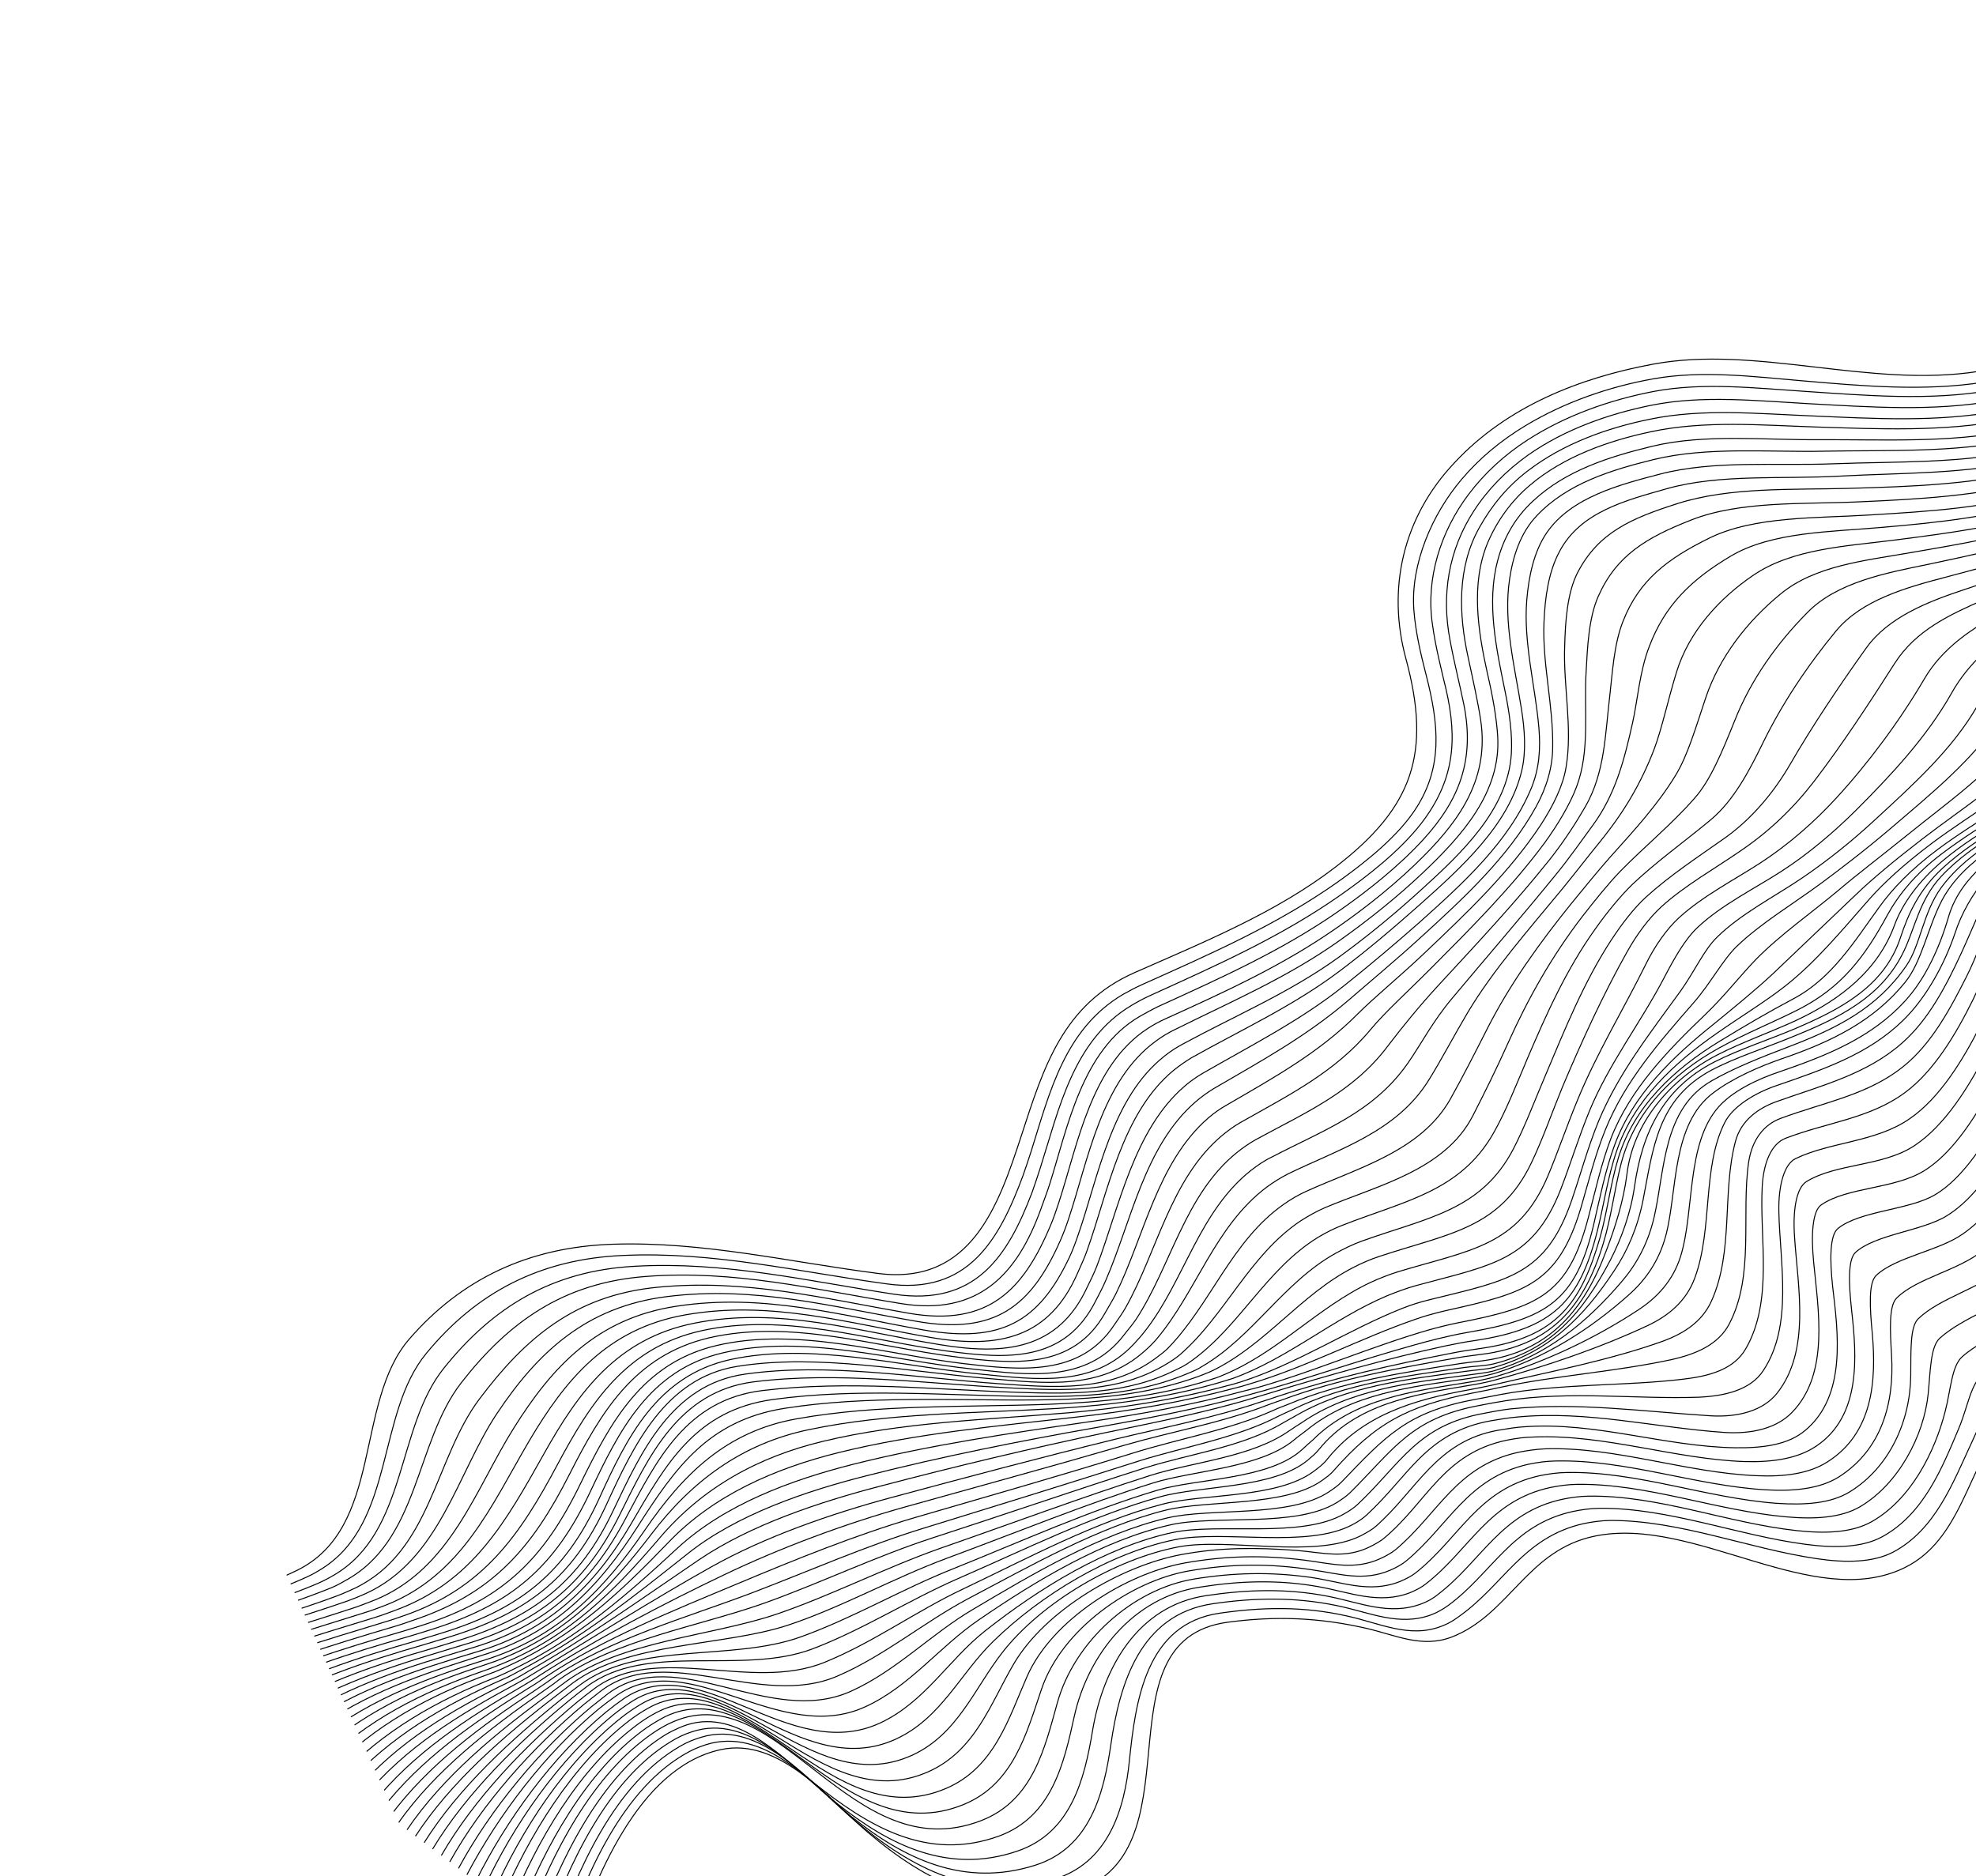 <svg width="993" height="943" viewBox="0 0 993 943" fill="none" xmlns="http://www.w3.org/2000/svg">
<g clip-path="url(#clip0_1_3)">
<path d="M66.57 815.772C94.486 808.818 123.59 801.811 149.052 789.428C192.818 768.078 177.92 705.039 205.732 672.998C231.765 642.992 265.39 626.822 307.838 625.408C353.002 623.874 397.177 634.44 441.474 640.113C488.16 646.005 501.833 605.799 513.349 570.579C524.413 536.682 534.038 504.804 570.223 488.845C606.076 473.063 641.81 458.427 671.395 435.594C710.185 405.669 719.342 378.537 706.502 331.047C696.93 295.794 705.015 259.912 730.994 232.516C757.277 204.291 793.705 189.95 830.468 183.089C882.741 173.252 939.675 195.304 994.382 186.661C1018.36 182.817 1042.18 168.063 1051.04 145.67" stroke="black" stroke-width="0.5" stroke-miterlimit="10"/>
<path d="M70.796 819.004C98.86 811.555 128.303 804.533 154.296 792.615C157.13 791.347 159.78 789.762 162.26 788.185C198.457 764.893 189.22 710.561 214.221 680.275C239.376 649.657 271.437 632.742 313.531 631.019C358.503 629.004 401.476 639.298 445.448 645.312C486.519 651.129 502.104 623.221 514.09 590.912C515.449 587.104 516.795 582.97 518.14 578.837C527.52 549.088 534.938 517.31 564.255 499.866C567.406 498.095 570.728 496.317 574.396 494.686C608.736 479.298 641.924 464.776 672.416 443.206C687.083 432.773 702.998 419.84 711.734 406.088C725.086 385.286 723.114 364.03 716.539 338.744C714.065 329.079 711.349 317.795 710.507 306.591C708.794 283.531 719.735 258.275 734.598 240.827C743.48 230.327 754.302 221.369 766.554 213.977C786.091 202.185 808.695 194.329 830.965 190.399C855.427 186.044 881.079 189.294 906.002 191.436C935.876 194.007 967.121 196.844 997.006 192.083C1021.32 188.224 1043.95 173.36 1054.02 151.402" stroke="black" stroke-width="0.5" stroke-miterlimit="10"/>
<path d="M75.199 822.391C103.588 814.602 132.847 807.262 159.548 795.964C162.382 794.696 165.209 793.266 167.858 791.681C204.807 769.985 199.052 717.452 223.056 687.7C247.532 657.113 277.314 638.67 319.217 636.467C363.997 633.971 405.591 643.839 449.252 650.518C490.169 656.668 506.393 631.664 518.711 599.177C520.071 595.369 521.416 591.236 522.761 587.102C532.156 557.679 539.266 522.818 568.583 505.374C571.565 503.611 574.716 501.841 578.384 500.21C611.381 485.208 643.227 471.072 672.744 450.524C687.75 440.075 703.68 427.467 714.29 413.794C730.357 392.871 732.855 372.718 726.555 345.953C724.251 336.28 721.365 325.004 719.844 313.83C716.426 290.684 724.039 267.043 738.002 248.495C745.866 238.041 755.987 228.626 767.723 221.094C786.729 208.837 808.994 200.996 831.08 196.748C856.036 192.045 882.19 195.109 907.431 196.748C937.961 198.802 969.369 201.468 999.748 196.359C1024.22 192.167 1045.83 177.349 1056.95 155.996" stroke="black" stroke-width="0.5" stroke-miterlimit="10"/>
<path d="M79.594 825.616C108.131 817.331 137.376 809.666 164.608 798.833C167.619 797.72 170.446 796.29 173.095 794.705C210.795 774.604 208.573 725.009 231.721 695.133C255.356 664.746 282.859 644.776 324.549 641.604C369.116 638.141 409.528 648.224 452.865 655.244C491.575 661.493 511.221 640.735 523.163 607.45C524.523 603.642 526.045 599.663 527.39 595.53C536.482 566.935 543.572 527.839 572.741 510.89C575.893 509.12 578.712 507.527 582.041 505.912C613.702 491.458 644.042 477.879 672.408 458.196C687.746 447.57 703.336 434.977 715.171 422.064C733.326 402.188 741.261 381.954 735.581 353.858C733.624 344.333 730.731 332.894 728.708 321.905C724.287 299.13 727.863 276.485 740.75 256.681C747.588 246.11 756.853 236.571 767.896 228.744C786.194 215.867 808.289 208.034 830.198 203.63C855.648 198.58 882.644 201.443 908.556 202.889C939.581 204.595 971.483 206.913 1002.19 201.464C1026.82 197.101 1047.75 182.314 1059.57 161.418" stroke="black" stroke-width="0.5" stroke-miterlimit="10"/>
<path d="M83.997 829.003C112.512 820.231 141.919 812.396 169.682 802.027C172.693 800.915 175.69 799.477 178.524 798.21C216.798 779.549 218.3 733.372 240.925 703.193C263.874 672.674 288.758 651.192 330.064 647.06C374.418 642.629 414.322 652.735 456.824 660.118C496.752 666.964 514.286 648.419 527.961 615.871C529.498 612.218 530.851 608.247 532.196 604.113C541.612 575.178 548.342 535.609 576.589 517.073C579.564 515.147 582.715 513.377 586.051 511.924C616.384 498.182 645.211 484.996 672.248 466.025C687.587 455.398 702.845 442.984 715.373 430.365C734.412 411.264 748.281 390.601 744.113 362.112C742.665 352.564 740.119 341.272 737.757 330.299C733.054 308.839 732.16 285.091 743.504 265.031C749.487 254.335 757.38 244.531 767.906 236.564C785.496 223.067 807.584 215.072 829.323 210.676C855.438 205.27 883.275 207.933 909.851 209.023C941.201 210.388 973.428 212.366 1004.46 206.576C1029.08 202.051 1049.16 187.139 1062.02 166.848" stroke="black" stroke-width="0.5" stroke-miterlimit="10"/>
<path d="M88.393 832.228C117.048 822.797 146.434 814.474 174.565 804.741C177.576 803.629 180.75 802.346 183.584 801.078C220.92 784.253 229.836 740.35 249.752 710.455C270.149 679.888 294.451 656.803 335.204 651.718C379.168 646.164 418.422 656.951 460.747 664.178C499.996 671.055 518.221 656.552 532.738 623.804C534.282 620.313 535.804 616.334 537.15 612.201C546.891 582.925 553.443 543.202 580.946 523.232C583.744 521.151 586.888 519.218 590.216 517.603C618.661 503.456 646.69 491.447 672.569 473.179C687.568 462.568 702.671 450.486 715.39 438.348C734.311 420.392 754.408 398.31 752.631 370.04C752.031 360.453 750.001 349.302 747.476 338.498C742.788 317.364 739.002 293.583 747.595 272.831C752.212 262.033 759.242 251.942 769.075 243.681C785.788 229.572 808.045 221.568 829.607 217.018C856.556 211.248 885.065 213.718 912.312 214.615C943.987 215.64 976.532 217.115 1007.72 211.155C1032.33 206.305 1051.73 191.423 1065.47 171.744" stroke="black" stroke-width="0.5" stroke-miterlimit="10"/>
<path d="M92.796 835.615C121.422 825.534 150.97 817.041 179.455 807.618C182.636 806.497 185.64 805.222 188.651 804.11C226.547 788.4 238.877 748.58 258.241 717.733C277.442 687.056 299.982 662.583 340.012 656.553C383.585 649.876 422.522 661.166 464.515 668.571C503.07 675.153 521.979 664.53 537.36 632.069C538.911 628.741 540.433 624.762 541.786 620.791C552.029 591.33 558.581 551.607 585.361 530.692C588.152 528.449 591.126 526.523 594.448 524.745C621.01 510.357 648.213 498.873 672.756 481.154C687.084 470.736 701.515 458.847 714.419 447.027C733.863 429.373 757.856 406.954 759.488 378.856C760.083 369.38 758.57 358.368 756.392 347.712C752.036 326.4 746.921 303.33 752.592 281.894C755.491 270.685 761.311 260.159 770.458 251.766C786.942 236.363 808.911 229.513 830.274 224.319C856.855 217.915 887.104 221.284 914.979 221.013C946.603 220.899 979.841 222.669 1010.85 216.391C1035.45 211.379 1053.99 196.373 1068.61 177.143" stroke="black" stroke-width="0.5" stroke-miterlimit="10"/>
<path d="M97.022 838.847C125.619 828.116 155.159 819.46 183.999 810.347C187.187 809.389 190.36 808.107 193.371 806.994C231.983 792.066 246.893 756.694 265.851 724.398C284.027 693.604 304.981 667.899 344.289 660.924C387.309 653.294 426.614 665.219 468.084 672.322C502.183 678.126 527.435 672.432 541.613 639.699C542.994 636.379 544.87 632.71 546.223 628.739C556.805 599.263 563.697 559.524 589.77 537.989C592.56 535.746 595.527 533.658 598.671 531.725C623.884 517.56 649.877 505.642 672.907 488.317C686.563 478.092 700.323 466.396 713.079 455.071C733.845 436.543 758.375 414.752 764.788 387.092C766.925 377.871 766.268 366.984 764.613 356.631C761.276 335.273 755.334 312.729 758.615 291.074C760.311 279.593 764.037 267.858 772.32 259.177C787.743 242.845 810.058 236.142 831.082 230.964C858.164 224.373 888.908 227.395 917.108 226.783C948.88 226.174 982.104 227.618 1012.93 221.023C1037.34 215.693 1055.37 200.547 1070.7 182.101" stroke="black" stroke-width="0.5" stroke-miterlimit="10"/>
<path d="M101.417 842.072C129.985 830.69 159.518 821.872 188.705 812.906C191.893 811.949 195.066 810.666 198.247 809.546C237.736 795.231 254.54 764.172 273.44 730.576C290.76 699.657 310.136 672.882 348.729 665.124C391.196 656.541 431.216 669.249 472.324 675.88C504.705 681.272 531.792 678.592 546.36 646.982C547.919 643.816 549.632 640.318 551.162 636.502C562.423 606.995 569.684 567.892 595.395 545.884C598.178 543.478 601.145 541.39 604.459 539.449C628.66 525.493 653.437 512.978 675.109 495.713C687.916 485.527 701.189 474.341 713.62 463.356C735.036 444.148 758.245 423.23 769.453 396.333C773.598 386.371 774.172 376.407 773.373 366.178C771.57 344.914 765.488 323.028 767.249 301.604C768.252 289.828 770.753 277.333 777.296 267.753C789.591 249.931 813.795 243.633 834.133 238.322C861.193 231.244 892.446 234.243 920.964 233.128C952.536 231.876 985.923 233.15 1016.38 226.083C1040.79 220.427 1058.13 205.149 1074.17 187.485" stroke="black" stroke-width="0.5" stroke-miterlimit="10"/>
<path d="M105.813 845.297C134.175 833.109 163.708 824.291 193.234 815.31C196.591 814.345 199.772 813.225 202.953 812.105C243.143 798.247 261.486 771.193 280.151 736.14C296.622 705.26 314.582 677.245 352.637 668.86C394.396 659.656 435.663 673.612 476.211 679.127C506.836 683.295 535.293 684.626 550.739 653.629C552.305 650.626 554.188 647.12 555.725 643.466C568.521 614.054 575.146 575.956 600.85 553.786C603.633 551.381 606.763 549.122 609.907 547.189C633.769 533.248 656.346 520.994 677.636 502.769C689.75 492.287 702.21 481.953 713.97 471.161C735.371 451.628 757.909 430.903 771.905 405.51C777.252 395.82 780.195 385.587 780.267 375.808C780.692 354.933 774.971 333.519 775.905 312.622C776.399 300.869 778.022 287.761 783.672 277.243C794.168 257.221 817.207 251.463 837.523 245.665C864.222 238.114 895.807 240.935 924.303 239.333C955.514 237.608 988.709 238.402 1018.82 231.025C1043.04 225.051 1059.87 209.796 1076.61 192.59" stroke="black" stroke-width="0.5" stroke-miterlimit="10"/>
<path d="M110.039 848.529C138.202 835.699 167.721 826.555 197.593 817.722C200.951 816.757 204.131 815.637 207.312 814.516C248.196 800.953 267.717 777.431 286.154 741.085C301.939 710.072 318.675 681.298 356.368 672.44C397.774 662.927 440.066 676.999 480.422 682.034C509.498 685.782 539.379 688.517 555.436 659.773C557.009 656.932 559.076 653.744 560.79 650.246C574.973 621.423 581.635 584.138 607.169 561.976C609.952 559.57 613.082 557.312 616.565 555.363C640.597 541.415 662.997 529.006 682.199 509.734C690.497 501.378 703.622 490.688 716.017 478.89C736.894 459.055 758.428 438.701 774.349 414.525C780.553 404.96 785.539 394.797 786.998 385.608C790.359 365.742 785.501 344.616 786.302 324.539C786.626 312.793 787.497 298.09 792.816 287.75C803.312 267.728 819.319 260.656 843.126 253.072C869.449 244.723 900.637 246.259 928.999 245.477C959.908 244.581 992.343 243.616 1022.09 235.766C1046.12 229.312 1062.44 214.08 1079.9 197.656" stroke="black" stroke-width="0.5" stroke-miterlimit="10"/>
<path d="M114.265 851.761C142.222 838.126 171.733 828.82 201.782 820.141C205.14 819.176 208.491 818.048 211.679 817.091C252.923 804 273.425 783.367 291.641 745.89C306.755 715.071 322.591 685.196 359.945 676.353C400.834 666.7 444.313 680.719 484.486 685.437C512.521 688.743 542.771 692.112 559.962 665.924C561.712 663.239 563.964 660.368 565.693 657.195C581.447 629.279 588.145 592.808 613.863 570.963C616.816 568.55 619.938 566.129 623.422 564.18C647.8 550.379 670.923 538.915 688.673 517.59C696.093 508.623 707.373 498.504 719.089 486.737C739.103 466.614 759.449 446.313 776.285 423.563C783.012 414.3 789.016 404.092 792.208 395.639C799.206 377.24 795.898 356.533 797.082 337.417C797.752 325.818 798.27 310.805 803.212 299.667C812.329 279.218 827.231 270.241 849.791 261.409C874.352 251.673 906.233 253.503 933.725 252.271C964.102 250.91 995.66 249.333 1024.71 241.026C1048.72 234.247 1064.52 218.875 1082.53 203.241" stroke="black" stroke-width="0.5" stroke-miterlimit="10"/>
<path d="M118.491 854.993C146.234 840.389 175.738 830.921 205.965 822.397C209.322 821.432 212.673 820.304 215.861 819.347C257.12 806.582 278.72 787.691 296.582 749.905C311.024 719.278 326.307 688.451 363.506 679.941C404.403 670.45 448.539 683.951 489.029 688.166C516.541 691.169 546.148 695.382 564.785 671.085C566.55 668.725 568.979 666.009 570.891 663.153C588.4 636.462 595.305 600.796 621.222 579.594C624.175 577.181 627.636 574.745 631.12 572.796C656.185 559.127 680.045 548.934 697.375 525.836C704.603 516.387 712.976 505.91 723.844 494.181C742.655 473.786 761.644 453.546 778.87 431.919C785.951 422.966 791.992 413.571 796.726 405.375C806.504 388.318 806.663 369.085 808.887 350.411C810.251 339.107 810.931 323.924 815.675 312.143C823.765 291.577 837.908 280.841 859.038 270.444C881.667 259.328 913.349 260.516 939.461 258.857C968.799 257.054 1001.03 255.284 1027.82 246.099C1050.93 238.058 1066.08 223.204 1085.66 208.64" stroke="black" stroke-width="0.5" stroke-miterlimit="10"/>
<path d="M122.717 858.225C150.084 842.824 179.751 833.185 209.97 824.499C213.328 823.534 216.678 822.406 220.036 821.441C260.808 809.186 283.639 791.218 300.992 753.455C314.925 722.851 330.017 691.543 367.061 683.366C407.986 674.526 452.581 686.866 493.396 690.74C520.893 693.418 549.305 697.522 569.748 675.587C571.697 673.545 573.639 671.34 575.728 668.639C595.177 643.491 602.634 608.778 628.75 588.218C631.873 585.797 635.334 583.361 639.165 581.56C665.085 568.016 689.866 559.41 707.293 534.678C714.323 524.587 719.945 513.419 729.794 501.735C747.063 481.084 764.687 460.742 781.61 439.943C788.705 431.315 795.093 422.068 800.542 414.655C811.759 399.325 816.255 382.016 820.36 363.583C822.919 352.389 823.946 337.353 828.83 324.914C836.582 304.363 849.774 291.389 869.651 279.582C890.354 267.249 920.118 267.382 945.353 265.11C973.813 262.695 1003.09 259.59 1030.58 250.701C1054.89 242.931 1068.8 226.992 1088.6 213.559" stroke="black" stroke-width="0.5" stroke-miterlimit="10"/>
<path d="M126.936 861.295C153.92 844.933 183.579 835.132 213.798 826.446C217.156 825.48 220.506 824.353 223.864 823.388C264.304 811.311 287.652 793.482 304.695 756.385C318.487 726.439 334.318 692.654 370.446 686.799C411.303 680.243 455.76 689.493 497.748 692.989C525.061 695.35 552.934 698.826 575.014 679.262C576.978 677.545 579.096 675.494 581.038 673.289C601.386 649.241 610.451 616.248 636.611 596.665C639.903 594.236 643.542 591.955 647.365 589.991C673.329 577.423 701.681 568.82 717.714 543.336C724.22 532.942 730.639 520.598 737.596 508.881C750.41 487.451 768.373 467.094 784.823 447.131C791.756 438.674 798.342 430.069 804.146 422.966C816.07 408.256 824.608 393.861 831.31 376.453C835.256 365.848 838.052 352.363 842.502 337.825C848.734 317.505 863.965 300.692 881.296 288.999C900.937 275.736 928.09 274.519 951.761 271.504C978.982 268.003 1006.88 264.472 1032.67 255.658C1056.46 247.586 1070.7 231.469 1090.88 218.834" stroke="black" stroke-width="0.5" stroke-miterlimit="10"/>
<path d="M131.331 864.52C157.763 847.205 187.577 837.071 217.796 828.384C221.154 827.419 224.504 826.292 227.862 825.327C267.807 813.598 291.289 794.949 308.22 759.159C322.211 729.856 337.526 695.932 374.361 690.697C415.927 684.761 460.148 692.555 502.454 695.548C529.745 697.421 557.235 699.936 580.45 682.929C582.59 681.366 584.893 679.634 586.85 677.754C608.311 655.774 618.946 623.688 644.995 605.413C648.457 602.977 652.265 600.688 656.265 598.88C682.428 586.954 714.027 578.695 728.835 552.45C734.818 541.755 741.229 529.247 747.478 516.91C758.728 494.736 773.615 474.028 789.563 454.25C796.334 445.963 802.942 437.846 808.93 431.061C821.237 417.312 833.079 404.561 842.259 389.323C848.116 379.61 852.093 365.909 857.193 350.69C864.096 330.177 878.088 312.279 894.652 298.665C912.029 284.2 937.596 281.751 959.866 277.821C985.346 273.42 1011.51 269.152 1035.78 260.569C1059.22 252.35 1073.79 235.893 1094.18 224.063" stroke="black" stroke-width="0.5" stroke-miterlimit="10"/>
<path d="M135.557 867.752C161.436 849.484 191.243 839.187 221.617 830.169C224.975 829.203 228.325 828.076 231.683 827.111C270.632 815.915 294.387 795.788 311.384 761.462C325.892 732.298 340.91 699.365 378.786 694.572C421.229 689.248 464.699 695.447 507.307 697.611C534.577 698.996 561.846 700.382 586.181 685.605C588.336 684.368 590.647 682.798 592.78 681.073C615.701 661.308 627.767 630.788 653.859 613.488C657.498 611.207 661.476 608.911 665.646 607.095C692.347 595.796 726.019 588.259 740.097 560.907C745.726 549.901 751.968 537.402 757.686 524.6C767.888 501.821 779.86 480.592 795.285 460.511C801.716 452.24 808.162 444.293 814.172 437.995C826.368 425.554 840.799 413.665 851.793 400.953C859.56 392.132 865.389 378.022 871.662 362.425C879.753 341.859 893.03 323.178 908.489 307.658C923.291 292.657 947.908 287.97 968.297 283.797C991.88 278.83 1016.31 273.662 1038.88 265.156C1061.63 256.642 1076.52 240.007 1097.12 228.982" stroke="black" stroke-width="0.5" stroke-miterlimit="10"/>
<path d="M139.783 870.984C165.109 851.764 194.894 840.979 225.099 831.968C228.456 831.003 231.807 829.875 235.164 828.91C273.11 818.085 296.799 796.494 314.201 763.617C329.89 734.237 344.671 703.595 383.233 698.935C426.023 693.759 469.257 698.502 511.829 699.853C539.077 700.75 566.295 700.997 591.403 688.304C593.736 687.221 596.06 685.977 598.201 684.414C622.928 667.013 636.086 638.073 662.398 621.904C666.207 619.616 670.362 617.474 674.709 615.813C706.295 603.481 733.804 598.827 750.518 569.565C756.663 558.699 761.857 545.594 767.391 532.474C777.084 509.718 787.132 487.272 801.693 466.905C807.608 458.493 814.061 450.709 820.085 444.736C832.318 433.109 846.984 422.675 859.77 412.001C871.404 402.192 879.071 387.348 885.615 374.02C895.425 353.865 908.171 334.72 922.687 317.124C935.593 301.556 957.931 295.341 977.258 290.239C998.938 284.542 1021.45 278.483 1042.51 270.207C1064.4 261.569 1079.46 244.763 1099.75 234.73" stroke="black" stroke-width="0.5" stroke-miterlimit="10"/>
<path d="M144.179 874.209C168.775 853.881 198.553 842.934 228.743 833.597C232.1 832.632 235.451 831.504 238.808 830.539C275.736 819.76 299.035 797.046 317.351 765.594C334.877 735.481 349.833 708.741 388.535 703.422C430.787 697.619 474.317 701.371 516.852 701.909C544.071 702.156 571.238 701.265 596.936 690.337C599.275 689.418 601.777 688.328 603.925 686.928C629.78 671.92 644.877 644.523 671.425 629.81C675.411 627.676 679.735 625.527 684.252 623.858C717.387 611.946 744.276 608.623 760.563 577.425C766.354 566.249 771.364 552.826 776.905 539.869C786.436 517.283 795.923 493.722 809.444 472.912C815.013 464.353 821.119 456.421 827.327 450.766C839.419 439.797 853.628 430.525 867.143 420.958C880.488 411.399 891.46 398.198 899.51 384.314C911.032 364.409 924.265 344.752 937.704 325.902C948.899 310.084 969.127 302.335 987.222 296.31C1007.16 289.714 1027.43 282.778 1047.14 274.888C1068.19 266.45 1082.89 249.172 1102.89 240.129" stroke="black" stroke-width="0.5" stroke-miterlimit="10"/>
<path d="M148.405 877.441C172.625 856.315 201.872 844.903 232.217 835.233C235.567 834.106 238.925 833.14 242.275 832.013C278.679 820.931 301.1 797.605 320.486 767.245C339.553 737.389 356.19 713.996 394.177 707.894C435.883 701.301 479.539 704.069 521.692 703.647C548.888 703.406 576.005 701.376 602.107 691.897C604.447 690.978 606.956 690.051 609.288 688.969C636.079 675.874 653.654 650.646 680.083 637.079C684.238 634.938 688.74 632.944 693.434 631.43C728.118 619.937 753.693 617.651 769.553 584.516C775.152 572.86 779.823 559.453 785.187 546.341C794.873 523.422 805.556 499.97 817.683 478.408C822.72 469.384 828.819 461.29 835.028 455.635C846.795 445.006 861.394 436.857 874.754 427.623C889.442 417.677 901.498 405.895 911.621 392.732C925.598 374.509 939.445 353.359 952.154 333.401C962.803 316.793 979.63 309.033 996.973 301.413C1014.65 293.614 1033.72 286.569 1051.56 278.6C1071.4 269.89 1086.17 254.238 1105.3 244.746" stroke="black" stroke-width="0.5" stroke-miterlimit="10"/>
<path d="M152.8 880.666C176.822 858.897 205.191 846.872 235.861 836.863C239.211 835.735 242.569 834.77 245.919 833.642C281.608 821.778 304.022 798.289 323.974 769.207C343.285 740.969 364.938 719.47 400.364 713.157C441.525 705.773 484.791 707.419 526.892 705.858C554.052 704.804 581.14 702.124 607.293 693.783C609.81 693.019 612.326 692.254 614.658 691.172C642.208 679.836 662.105 657.111 688.918 644.505C693.25 642.518 697.929 640.679 702.792 639.158C739.033 628.247 762.756 626.369 777.687 591.484C782.763 579.525 787.264 566.126 792.79 552.844C802.447 529.275 816.073 506.994 826.983 484.835C831.659 475.338 837.574 466.926 843.945 461.101C855.874 450.302 871.167 442.448 884.718 433.694C898.927 424.422 912.015 412.919 922.875 401.027C938.926 383.525 954.484 362.625 966.965 341.373C975.961 325.817 991.469 315.183 1007.44 307.298C1023.75 299.398 1040.38 290.996 1057.04 283.406C1075.87 274.741 1089.79 258.965 1108.62 250.463" stroke="black" stroke-width="0.5" stroke-miterlimit="10"/>
<path d="M157.026 883.898C180.856 861.649 208.163 848.694 239.158 838.344C242.509 837.216 245.859 836.089 249.04 834.969C283.659 822.012 306.094 799.011 327.293 771.177C347.688 744.357 372.866 725.632 406.559 718.582C446.99 710.09 489.858 710.451 531.576 707.93C558.537 706.233 585.419 702.747 611.778 695.212C614.295 694.447 616.811 693.683 619.328 692.918C647.275 682.868 669.842 662.793 697.045 651.31C701.554 649.478 706.403 647.632 711.273 646.273C748.901 635.951 770.248 634.18 784.42 597.537C789.142 585.268 793.296 571.722 798.66 558.609C808.472 534.707 824.864 513.443 836.291 491.424C841.461 481.579 846.654 472.222 853.18 466.064C865.257 454.77 881.066 447.055 894.95 438.123C908.339 429.54 921.117 418.702 932.515 407.438C950.418 389.528 968.269 370.479 980.714 348.415C989.053 333.377 1002.81 321.518 1017.71 312.541C1032.11 303.912 1047.02 294.934 1062.33 287.568C1080.14 278.949 1093.21 263.211 1111.24 255.723" stroke="black" stroke-width="0.5" stroke-miterlimit="10"/>
<path d="M161.422 887.123C185.053 864.231 211.49 850.826 242.632 839.981C245.983 838.853 249.156 837.57 252.33 836.288C286.056 822.393 308.684 799.872 331.299 773.278C352.939 747.706 380.985 732.274 413.624 724.457C453.325 714.857 495.611 713.614 536.607 710.148C563.2 707.816 590.052 703.68 616.264 696.64C618.787 696.038 621.473 695.266 623.82 694.509C651.981 685.427 677.741 668.305 704.641 657.649C709.15 655.818 714.183 654.289 719.231 653.085C757.913 643.531 777.01 640.883 789.936 602.992C794.297 590.251 797.942 576.727 803.306 563.615C813.28 539.543 829.369 519.107 844.581 498.059C851.78 487.96 856.243 477.495 862.924 471.004C874.979 459.222 891.275 450.997 905.469 441.399C918.342 432.676 930.817 422.667 942.245 412.053C961.187 394.585 981.134 376.746 993.748 354.674C1001.95 340.294 1014.12 327.366 1027.79 317.466C1040.47 308.262 1053.66 298.873 1067.95 291.552C1084.57 282.987 1096.8 267.449 1114.19 260.804" stroke="black" stroke-width="0.5" stroke-miterlimit="10"/>
<path d="M165.648 890.355C188.416 867.176 215.466 852.277 246.092 841.292C249.273 840.172 252.609 838.719 255.605 837.281C288.27 822.457 311.605 800.556 335.813 775.357C358.552 751.528 389.408 738.088 421.361 730.139C460.715 720.392 501.534 716.771 541.63 712.204C568.024 709.229 594.685 704.613 620.395 697.758C622.919 697.157 625.605 696.384 627.951 695.628C656.651 687.173 683.715 672.599 711.515 663.044C716.201 661.368 721.411 659.994 726.458 658.79C765.856 650.018 782.843 645.836 794.383 607.355C798.22 594.312 801.518 580.64 806.882 567.528C816.68 543.301 834.155 523.455 851.299 503.786C859.546 494.292 865.817 482.443 872.66 475.782C884.886 463.992 900.954 454.474 915.274 443.893C924.818 436.785 936.99 427.604 951.074 415.568C970.725 398.72 991.401 381.989 1005.57 360.498C1014.8 346.236 1024.43 333.584 1037.53 322.244C1049.81 311.754 1060.29 302.649 1073.39 295.382C1087.84 287.566 1100.49 270.216 1117.13 265.724" stroke="black" stroke-width="0.5" stroke-miterlimit="10"/>
<path d="M170.051 893.742C192.457 870.09 219.316 854.712 249.566 842.929C252.74 841.646 255.899 840.038 258.895 838.6C290.675 823.001 315.058 801.705 340.526 778.079C364.371 756.155 397.492 743.917 428.765 735.998C467.441 726.282 507.309 720.422 546.506 714.755C572.524 710.983 598.838 706.219 624.378 699.372C626.902 698.77 629.588 697.998 632.112 697.396C660.988 689.096 689.01 676.924 717.377 668.647C722.248 667.288 727.627 665.906 732.852 664.858C772.972 657.031 787.998 650.818 798.165 612.074C801.655 598.882 804.607 585.064 809.632 571.967C819.245 547.422 837.938 528.173 857.014 509.884C866.308 500.995 875.316 489.512 882.47 482.186C894.666 469.745 910.661 458.601 924.591 446.897C933.272 439.502 945.112 430.499 959.226 419.113C979.245 402.9 1001.68 387.394 1016.39 366.531C1025.98 352.904 1035.41 339.446 1047.29 327.509C1058.35 316.26 1067.12 307.068 1079.38 300.001C1092.81 292.231 1104.8 275.237 1120.61 271.27" stroke="black" stroke-width="0.5" stroke-miterlimit="10"/>
<path d="M174.277 896.974C196.315 872.688 222.996 857.154 252.679 844.093C255.853 842.81 258.835 841.047 261.824 839.447C292.719 823.072 318.658 802.358 345.586 780.948C370.211 761.27 405.051 749.444 435.654 741.719C473.65 732.032 512.752 724.252 551.219 717.477C576.692 712.914 602.829 707.996 627.852 701.009C630.369 700.244 633.062 699.635 635.579 698.87C664.455 690.57 693.244 680.319 722.163 672.995C727.211 671.791 732.428 670.579 737.66 669.693C777.484 662.858 791.87 653.741 800.871 615.537C804.014 602.198 806.627 588.395 811.482 575.306C820.734 550.288 840.297 531.489 860.98 514.921C871.315 506.474 882.144 497.679 891.283 489.123C904.977 475.963 919.173 462.618 932.705 449.629C940.693 441.939 951.84 432.641 965.975 421.743C986.356 406.003 1010.18 391.249 1025.81 371.974C1035.96 359.3 1045.86 345.007 1056.85 332.294C1067.04 320.595 1074.27 311.147 1085.51 303.963C1097.75 296.246 1109.25 279.6 1124.57 276.306" stroke="black" stroke-width="0.5" stroke-miterlimit="10"/>
<path d="M178.672 900.199C200.342 875.277 226.514 859.766 256.132 845.241C259.128 843.804 262.28 842.033 265.092 840.278C295.272 823.121 323.276 802.966 351.332 783.949C377.078 766.502 411.593 755.016 442.52 746.95C479.83 737.132 518.358 727.911 555.925 720.036C581.029 714.838 606.65 709.779 631.142 702.328C633.659 701.563 636.175 700.799 638.692 700.034C667.376 691.254 696.931 682.923 726.064 676.567C731.119 675.526 736.344 674.477 741.583 673.754C780.595 667.769 793.759 654.145 802.714 618.713C806.034 605.53 807.953 591.431 812.469 578.357C821.19 552.875 841.107 534.385 863.206 519.057C874.418 511.223 887.328 503.312 897.02 495.709C912.787 483.271 925.686 467.54 939.115 452.275C946.395 443.965 956.686 434.542 970.666 423.977C991.069 408.725 1016.13 394.893 1032.51 377.214C1043.37 365.322 1052.65 348.613 1065.39 336.8C1070.89 323.029 1080.39 314.783 1091.12 307.785C1107.82 297.098 1119.65 280.274 1128.19 281.032" stroke="black" stroke-width="0.5" stroke-miterlimit="10"/>
<path d="M182.898 903.432C204.037 878.044 230.357 862.038 259.245 846.406C262.234 844.805 265.216 843.042 268.028 841.287C297.492 823.348 328.086 804.054 357.115 787.763C384.15 772.54 417.3 760.953 448.552 752.546C485.516 742.58 522.989 732.592 560.328 723.424C585.056 717.428 610.344 712.547 634.129 704.475C636.476 703.718 639.162 702.946 641.671 702.019C670.157 692.596 700.124 685.876 729.456 680.163C734.511 679.122 739.75 678.398 744.82 677.682C782.15 672.099 794.488 655.253 804.055 622.075C807.729 609.201 809.301 594.956 813.308 581.904C821.166 556.135 841.076 537.483 864.082 523.417C876.164 516.033 889.42 508.27 900.882 502.216C920.655 491.88 931.888 473.128 944.381 455.949C950.784 447.027 960.197 436.992 974.022 426.76C994.262 411.677 1019.36 398.822 1037.33 382.375C1050.24 370.717 1060.42 354.945 1073.09 341.831C1078.58 327.573 1086.87 319.055 1096.76 312.095C1111.93 301.476 1123.28 285.326 1131.82 286.247" stroke="black" stroke-width="0.5" stroke-miterlimit="10"/>
<path d="M187.294 906.656C207.909 880.967 234.185 863.985 262.69 847.392C265.672 845.629 268.654 843.866 271.458 841.948C300.385 823.381 333.781 805.917 363.915 791.532C391.717 778.229 423.657 766.207 454.725 757.483C491.335 747.208 528.63 737.064 564.886 726.478C588.722 719.544 614.202 715.144 637.264 706.127C639.604 705.207 642.12 704.443 644.629 703.516C672.562 693.14 703.09 687.536 732.281 682.48C737.173 681.609 742.589 681.041 747.489 680.333C780.244 675.117 796.236 656.315 805.713 624.933C809.572 612.377 811.307 597.962 814.634 584.941C821.459 558.891 840.159 539.805 864.058 526.677C876.502 519.765 891.697 513.544 903.336 507.646C925.285 496.561 936.849 481.379 948.629 459.669C953.977 449.98 962.505 439.17 975.828 429.123C995.729 414.056 1019.49 401.586 1040.24 386.644C1056.22 375.174 1066.44 360.378 1079.94 346.576C1085.91 331.807 1092.99 322.854 1102.03 315.932C1115.84 305.374 1126.71 289.897 1135.43 290.81" stroke="black" stroke-width="0.5" stroke-miterlimit="10"/>
<path d="M191.52 909.888C211.449 884.067 238.169 865.598 265.796 848.393C268.777 846.63 271.582 844.712 274.387 842.794C302.952 823.755 339.033 809.266 370.413 796.129C399.122 784.089 429.18 771.826 459.724 762.799C495.98 752.213 532.752 741.767 568.809 730.538C592.284 723.132 617.601 718.902 639.771 708.947C642.103 707.865 644.613 706.938 646.952 706.019C674.325 694.527 704.896 689.899 734.109 685.331C739.009 684.623 744.432 684.217 749.155 683.354C779.011 677.943 796.154 658.274 807.083 628.945C811.65 617.009 815.826 603.95 817.59 590.185C820.689 564.466 839.095 542.622 862.86 530.315C875.658 523.713 891.23 518.29 903.385 512.532C925.364 502.097 943.921 487.416 952.094 464.891C955.885 454.619 963.705 443.189 976.653 432.344C995.993 416.162 1020.82 404.785 1041.64 391.143C1058.32 380.131 1072.36 367.119 1085.97 352.171C1092.76 336.714 1098.98 327.474 1107.5 320.412C1120.3 309.899 1130.69 295.096 1139.4 296.009" stroke="black" stroke-width="0.5" stroke-miterlimit="10"/>
<path d="M195.916 913.113C215.151 886.996 242.152 867.212 269.241 849.379C272.046 847.461 275.02 845.535 277.818 843.455C306.021 823.943 344.985 813.072 377.257 800.873C406.349 789.793 434.859 777.11 464.717 767.952C500.611 756.893 536.838 745.657 572.548 734.281C595.69 727.053 621.347 722.807 642.618 711.752C644.78 710.678 647.282 709.588 649.614 708.506C676.066 695.427 706.843 691.604 735.731 687.376C740.631 686.668 746.238 686.58 750.445 685.577C779.704 678.237 795.216 660.108 809.317 633.244C814.79 622.571 819.49 609.814 821.431 596.204C825.186 569.966 835.389 547.187 861.486 533.798C874.121 527.366 889.877 522.261 902.224 516.983C924.748 507.338 947.022 495.912 955.094 471.111C958.989 459.368 964.234 447.402 976.319 436.269C994.774 419.312 1019.44 408.105 1040.98 395.571C1058.55 385.334 1077.95 374.2 1090.48 357.997C1101.91 343.473 1104.27 331.798 1112.28 324.596C1124.05 313.967 1134.13 299.829 1143.02 300.897" stroke="black" stroke-width="0.5" stroke-miterlimit="10"/>
<path d="M200.142 916.345C218.684 889.934 245.966 868.833 272.516 850.373C275.321 848.455 278.288 846.367 280.916 844.294C308.928 824.301 351.468 817.344 383.607 805.965C411.894 795.899 439.688 782.434 468.683 772.988C504.216 761.457 540.053 749.097 575.091 737.914C597.725 730.709 624.613 727.386 644.977 715.068C647.132 713.831 649.457 712.586 651.612 711.349C676.972 696.689 707.764 693.192 736.328 689.305C741.058 688.604 746.488 688.361 750.525 687.365C778.235 679.606 795.657 662.369 811.416 638.364C817.789 628.791 822.88 617.157 825.662 603.346C830.775 577.048 832.907 552.512 859.971 537.939C872.097 531.53 887.521 526.603 899.875 521.487C923.093 512.137 945.58 501.68 956.765 478.042C962.364 466.386 964.467 452.605 975.327 440.713C992.197 422.523 1016.88 411.641 1038.79 399.743C1057.71 389.445 1078.51 379.226 1093.3 363.899C1106.95 349.764 1108.89 336.154 1116.39 328.974C1127.31 318.383 1137.24 304.741 1145.97 305.979" stroke="black" stroke-width="0.5" stroke-miterlimit="10"/>
<path d="M204.545 919.733C222.563 893.019 249.787 870.618 275.969 851.522C278.766 849.441 281.564 847.361 284.361 845.28C312.182 824.807 357.98 822.266 390.141 811.375C417.609 801.998 444.703 788.075 472.657 778.187C507.652 766.028 543.275 752.701 577.812 741.703C599.774 734.691 628.757 732.577 647.882 719.175C649.86 717.782 652.177 716.375 654.325 714.975C678.41 698.418 709.032 694.927 737.264 691.218C741.994 690.518 746.908 690.134 750.937 688.976C777.282 681.116 797.139 665.073 814.91 644.236C822.183 635.763 828.173 625.23 831.302 611.567C836.701 587.862 835.664 557.114 860.374 543.135C871.482 536.772 885.851 531.077 898.057 526.457C923.806 516.668 943.253 506.672 957.948 485.484C965.133 475.06 966.279 458.878 975.568 446.079C990.159 426.362 1014.33 415.503 1036.44 404.248C1056.55 393.896 1078.24 384.452 1095.09 369.685C1111.46 355.591 1114.04 340.974 1121.18 333.485C1131.59 322.754 1141.21 309.777 1149.94 311.015" stroke="black" stroke-width="0.5" stroke-miterlimit="10"/>
<path d="M208.77 922.965C226.427 895.778 253.6 872.239 279.244 852.515C282.041 850.435 284.832 848.192 287.629 846.111C315.598 825.143 363.998 827.537 396.166 816.808C422.807 807.956 448.846 793.266 475.775 783.261C510.232 770.475 545.634 756.017 579.507 745.375C599.801 739.089 633.587 737.901 650.462 723.621C652.263 722.074 654.573 720.504 656.544 718.949C679.014 700.509 709.127 697.041 737.344 693.007C741.904 692.314 746.634 691.613 750.663 690.455C775.997 682.803 798.819 668.419 818.441 650.921C826.62 643.711 833.672 634.108 837.162 620.917C842.974 598.824 839.931 565.07 860.99 549.299C870.527 542.029 883.701 536.224 895.59 532.107C920.71 523.487 941.671 513.097 957.302 493.823C965.689 483.671 968.658 466.43 975.859 452.584C987.153 431.385 1011.12 419.883 1032.24 409.161C1052.85 398.624 1077.27 389.384 1094.33 375.422C1107.61 364.399 1114.33 351.226 1124.46 338.389C1133.16 327.571 1143.82 315.037 1152.56 316.437" stroke="black" stroke-width="0.5" stroke-miterlimit="10"/>
<path d="M213.166 926.19C230.462 898.531 257.414 873.86 282.859 853.494C285.649 851.251 288.447 849.17 291.244 847.09C320.682 824.752 367.58 835.36 402.553 822.713C428.825 813.227 453.174 798.775 479.071 788.49C512.812 774.921 547.647 759.185 581.711 749.024C601.849 743.07 637.42 743.758 654.096 728.835C655.89 727.125 657.854 725.408 659.817 723.691C680.488 703.05 710.078 699.28 738.103 694.765C742.663 694.072 747.216 693.217 751.245 692.058C776.255 684.746 801.894 672.518 823.365 658.358C832.451 652.411 840.742 643.893 844.601 631.337C851.579 608.703 847.348 575.002 863.524 556.518C870.479 548.548 882.96 542.449 894.354 538.68C918.973 530.245 940.677 521.289 957.215 503.277C967.595 492.058 974.865 475.928 979.278 460.577C985.924 438.12 1008.61 424.558 1028.91 414.524C1050.53 403.779 1074.6 394.391 1093.39 381.004C1108.55 370.223 1118.01 357.416 1128.6 343.418C1136.95 332.453 1147.64 320.406 1156.38 321.969" stroke="black" stroke-width="0.5" stroke-miterlimit="10"/>
<path d="M217.392 929.421C234.327 901.29 260.881 875.334 286.304 854.48C289.094 852.237 291.884 849.994 294.682 847.913C325.109 824.88 372.482 842.309 408.267 828.811C433.514 819.208 456.654 804.321 481.503 793.432C514.529 779.08 548.958 761.896 582.882 752.392C603.367 746.586 639.837 748.374 657.214 733.909C659.178 732.192 661.149 730.637 662.758 728.61C681.291 705.783 709.988 701.076 738.006 696.399C742.397 695.713 746.949 694.857 751.148 693.692C776.858 686.837 804.488 677.289 827.972 666.298C837.965 661.614 847.332 654.351 851.722 642.26C860.819 617.576 855.347 586.538 866.759 564.193C870.977 555.858 882.41 549.154 892.963 545.585C916.91 537.343 938.85 529.843 956.125 513.101C968.188 501.481 977.435 483.959 982.387 469.236C988.965 449.063 1004.29 430.454 1024.88 419.592C1046.48 408.197 1070.19 398.336 1090.36 385.701C1107.07 375.176 1119.26 362.736 1131.01 347.871C1139.86 336.558 1150.05 325.022 1158.8 326.748" stroke="black" stroke-width="0.5" stroke-miterlimit="10"/>
<path d="M221.788 932.646C238.354 903.879 264.518 876.8 289.926 855.621C292.716 853.378 295.507 851.135 298.304 849.054C329.882 825.155 377.111 850.737 414.351 835.545C438.734 825.654 460.303 809.861 483.949 798.699C516.083 783.41 550.285 764.932 584.068 756.087C605.077 750.583 642.27 753.316 660.517 739.301C662.657 737.738 664.791 736.013 666.408 734.149C684.269 711.515 709.595 703.7 738.61 698.49C742.993 697.642 747.546 696.786 751.752 695.783C778.679 689.525 808.011 683.812 833.627 674.843C844.682 671.089 854.963 665.252 860.068 653.944C871.356 628.835 865.278 599.453 872.118 573.729C874.876 563.178 883.608 556.921 893.15 553.561C916.249 545.357 938.276 539.807 955.942 524.189C969.192 512.516 978.115 495.334 985.554 479.196C995.173 458.561 1000.73 438.272 1022.76 425.39C1043.98 413.034 1066.64 402.731 1087.53 390.716C1104.93 380.649 1122.06 368.15 1133.78 352.798C1142.62 341.323 1153.01 330.266 1161.76 331.993" stroke="black" stroke-width="0.5" stroke-miterlimit="10"/>
<path d="M226.014 935.878C242.218 906.639 267.808 878.119 293.541 856.6C296.331 854.356 299.291 852.106 302.081 849.863C334.981 825.089 381.917 859.32 420.95 842.418C444.471 832.24 464.291 815.384 486.713 803.463C517.778 787.081 551.766 767.636 585.564 759.115C607.089 753.752 645.351 757.577 664.306 744.182C666.447 742.619 668.757 741.049 670.367 739.022C691.084 715.609 706.842 706.756 739.878 700.225C744.261 699.377 748.644 698.529 753.02 697.518C781.652 691.347 812.007 689.498 840.129 683.35C852.084 680.696 863.434 675.952 868.922 665.604C881.775 641.24 874.967 610.75 878.715 584.35C880.411 572.869 886.363 565.27 894.894 562.118C916.805 553.967 938.75 550.377 956.473 536.059C970.757 524.666 980.322 506.64 988.595 490.139C997.806 471.804 1004.07 444.639 1022.19 431.607C1041.47 417.709 1063.26 406.956 1084.17 395.429C1102.92 385.138 1122.14 373.849 1135.87 357.593C1146.04 345.568 1155.43 335.046 1164.37 337.089" stroke="black" stroke-width="0.5" stroke-miterlimit="10"/>
<path d="M230.409 939.103C246.585 909.213 271.105 879.601 297.17 857.903C299.96 855.66 302.92 853.409 305.711 851.166C340.448 825.659 386.412 868.569 427.586 850.105C450.258 839.964 467.955 821.249 488.998 808.901C518.978 791.101 552.768 771.013 586.587 762.98C608.629 757.756 647.975 762.999 667.793 749.891C670.103 748.321 672.414 746.751 674.2 744.879C696.134 722.063 706.973 709.683 741.212 703.424C745.595 702.576 749.978 701.728 754.361 700.88C784.889 695.276 816.246 696.803 846.351 693.173C859.205 691.62 871.3 688.308 877.297 677.937C891.182 653.853 884.183 622.883 885.555 596.589C886.197 584.341 890.194 574.874 897.382 572.108C917.943 564.181 939.621 562.232 957.233 549.223C971.885 538.464 982.949 519.72 991.37 502.724C1001.34 482.399 1008.63 455.351 1022.86 438.909C1037.09 422.467 1060.07 411.661 1080.16 400.822C1100.25 389.983 1120.68 379.129 1136.97 363.246C1149.51 350.953 1157.39 340.824 1166.5 342.86" stroke="black" stroke-width="0.5" stroke-miterlimit="10"/>
<path d="M234.635 942.335C250.619 911.965 274.233 881.09 300.792 859.045C303.583 856.802 306.543 854.551 309.51 852.463C345.929 826.554 391.247 877.802 434.739 857.931C457.072 847.806 471.987 827.749 491.953 814.145C520.659 794.447 554.271 774.204 587.935 766.504C610.826 761.242 650.923 768.081 671.774 755.253C674.254 753.675 676.565 752.105 678.521 750.225C700.661 728.215 708.985 712.852 743.556 706.415C747.939 705.567 752.323 704.719 756.883 704.025C788.967 699.003 822.322 703.374 853.562 702.3C866.799 701.707 879.587 698.69 885.96 689.118C901.261 666.273 894.403 634.645 893.923 608.76C893.687 595.899 896.6 585.015 902.43 582.31C920.077 573.861 942.536 574.158 959.69 562.31C974.866 551.854 986.424 532.762 995.177 515.588C1006.74 492.91 1016.98 467.034 1026.43 446.407C1034.48 428.775 1058.23 416.143 1077.15 405.682C1098.06 394.317 1120.02 383.395 1138.21 368.079C1152.64 356.189 1160 345.921 1169.28 347.949" stroke="black" stroke-width="0.5" stroke-miterlimit="10"/>
<path d="M239.038 945.722C254.484 914.725 277.707 882.727 304.599 860.503C307.389 858.26 310.349 856.009 313.316 853.921C351.757 827.596 396.097 887.361 442.246 866.067C464.733 855.609 476.536 834.388 495.093 819.707C522.029 798.459 555.782 777.558 588.959 770.369C612.535 765.239 653.717 773.496 675.431 760.954C677.918 759.539 680.398 757.962 682.354 756.082C704.213 735.388 712.207 716.455 745.775 710.389C749.988 709.548 754.711 708.685 759.109 708.162C792.453 704.713 826.339 709.549 859.592 711.643C873.743 712.476 886.17 708.986 893.089 700.203C909.983 678.754 903.449 646.786 901.818 621.767C900.888 608.611 902.592 597.292 907.714 593.967C922.771 584.657 946.145 586.38 961.999 575.893C977.359 565.755 989.249 546.485 998.172 529.303C1010.71 505.442 1024.59 481.357 1030.89 455.005C1035.93 434.576 1055.57 421.313 1073.14 411.076C1094.68 398.542 1117.5 387.907 1137.76 373.312C1153.91 361.672 1161.1 351.411 1170.72 353.587" stroke="black" stroke-width="0.5" stroke-miterlimit="10"/>
<path d="M243.264 948.955C258.002 917.337 280.997 884.046 308.398 861.8C311.188 859.556 314.318 857.298 317.292 855.372C357.777 829.118 401.101 896.587 450.091 874.188C472.919 863.715 482.294 841.462 499.075 825.068C523.023 801.673 557.787 780.564 590.477 773.885C614.909 768.88 657.174 778.554 679.751 766.3C682.408 764.878 684.888 763.3 686.845 761.42C708.076 741.895 716.618 720.005 749.174 714.147C753.395 713.469 757.948 712.613 762.692 712.238C797.741 708.875 831.802 717.613 866.257 719.98C880.586 720.967 893.027 717.803 900.661 709.803C919.509 690.221 913.654 658.223 911.38 634.047C910.104 620.744 910.746 608.495 915.374 605.518C928.409 596.624 951.923 597.689 966.817 588.549C982.044 579.231 993.912 559.473 1003.02 542.609C1016.52 517.564 1033.82 489.905 1037.27 464.496C1039.97 445.148 1053.46 427.436 1070.99 416.223C1092.64 402.381 1116.49 391.862 1138.31 378.013C1156.01 366.792 1163.54 356.678 1173.5 358.676" stroke="black" stroke-width="0.5" stroke-miterlimit="10"/>
<path d="M247.66 952.179C261.867 920.096 284.287 885.365 312.374 863.251C315.164 861.008 318.301 858.912 321.445 856.979C363.974 830.796 406.445 905.797 458.277 882.294C481.274 871.813 489.75 848.46 503.742 830.562C523.36 805.406 560.309 783.709 592.002 777.564C617.29 772.684 660.639 783.776 684.079 771.809C686.736 770.387 689.393 768.964 691.519 767.076C712.292 748.712 721.743 724.337 753.126 718.858C757.347 718.18 762.07 717.316 766.652 717.111C802.254 714.701 836.821 727.165 872.045 727.704C886.167 727.886 898.674 726.185 907.193 718.96C928.01 701.571 923.704 669.992 920.958 646.653C919.512 633.357 919.467 620.976 923.564 617.534C934.555 608.569 959.03 608.287 972.123 600.694C987.04 592.042 998.908 572.284 1007.87 555.915C1022.03 530.352 1037.13 503.117 1042.69 475.332C1047.01 454.12 1049.26 436.097 1068.7 422.028C1089.94 406.575 1114.81 396.174 1137.69 383.091C1156.92 372.128 1164.82 362.324 1175.29 364.462" stroke="black" stroke-width="0.5" stroke-miterlimit="10"/>
<path d="M251.886 955.412C265.731 922.856 287.584 886.847 316.188 864.872C319.148 862.622 322.285 860.526 325.436 858.755C370.193 832.962 411.782 914.846 466.469 890.562C490.145 880.051 497.751 856.248 509.442 836.335C525.24 809.395 563.184 787.165 593.535 781.406C613.266 777.752 631.122 777.767 651.426 779.301C664.736 780.334 675.772 783.75 688.415 777.481C691.241 776.051 693.898 774.628 696.024 772.741C717.321 754.678 725.421 730.527 757.263 723.886C761.476 723.046 766.206 722.345 770.965 722.295C806.611 720.861 841.695 733.464 876.948 734.654C891.077 734.999 903.238 733.15 912.486 727.033C935.441 711.829 933.068 681.63 930.513 658.771C929.074 645.638 928.513 633.117 932.433 629.52C942.399 620.438 965.959 618.73 978.204 611.176C992.936 602.206 1003.87 584.282 1013.03 568.719C1027.74 543.946 1041.92 515.123 1047.62 486.68C1051.65 466.622 1049.57 442.927 1067.08 427.803C1087.06 410.615 1113.3 400.315 1136.89 388.016C1157.67 377.309 1165.92 367.977 1177.23 369.915" stroke="black" stroke-width="0.5" stroke-miterlimit="10"/>
<path d="M256.289 958.799C269.603 925.779 291.058 888.483 320.355 866.804C323.315 864.553 326.459 862.62 329.781 860.842C376.95 835.755 417.281 923.724 475.348 898.963C499.71 888.584 506.77 863.991 516.182 842.551C528.683 814.129 565.897 790.791 595.76 785.543C615.839 782.036 634.521 781.525 655.385 784.175C668.725 785.858 680.616 789.399 693.613 783.439C696.447 782.172 699.266 780.579 701.4 778.854C722.704 760.955 731.66 736.928 762.977 729.985C767.191 729.144 771.751 728.451 776.503 728.238C811.993 727.137 847.099 740.228 882.536 741.736C896.68 742.405 909.188 740.705 918.443 734.75C941.258 720.204 942.97 693.895 940.895 670.363C939.634 657.385 938.903 644.872 942.816 641.112C952.767 631.705 974.402 628.78 986.596 620.087C1000.11 610.52 1010.99 595.206 1019.86 580.796C1034.75 556.34 1047.9 527.075 1053.42 498.64C1057.01 479.905 1053.09 449.449 1067.19 433.99C1084.7 414.794 1113.66 404.698 1136.77 392.909C1149.74 386.299 1164.18 374.736 1180.2 375.484" stroke="black" stroke-width="0.5" stroke-miterlimit="10"/>
<path d="M260.684 962.023C273.645 928.693 294.695 889.949 324.523 868.735C327.49 866.647 330.804 864.706 334.125 862.928C383.721 838.872 422.759 932.113 484.212 907.038C509.26 896.791 515.775 871.408 523.439 848.905C533.505 819.289 567.769 794.617 597.979 789.516C618.736 785.979 637.942 785.77 659.345 789.048C673.038 791.041 685.121 795.062 698.634 789.242C701.638 787.967 704.457 786.375 706.591 784.65C727.909 767.075 737.36 742.701 768.345 735.935C772.559 735.095 777.119 734.402 781.878 734.351C817.383 733.575 852.327 746.836 887.446 748.847C901.598 749.68 914.459 748.289 923.892 742.489C945.717 728.64 951.973 705.06 950.569 681.334C949.839 668.821 949.108 656.308 953.183 652.378C963.445 642.305 984.194 638.606 996.33 628.612C1008.14 618.958 1018.4 604.975 1026.82 591.889C1041.91 568.076 1053.51 538.554 1058.55 510.63C1062.08 490.594 1056.84 457.264 1067.48 440.494C1080.66 419.537 1112.66 408.816 1135.81 398.003C1150.13 391.332 1165.46 380.544 1182.49 381.084" stroke="black" stroke-width="0.5" stroke-miterlimit="10"/>
<path d="M264.91 965.256C277.517 931.615 297.83 891.601 328.528 870.836C331.665 868.741 334.979 866.8 338.485 865.339C391.54 842.595 427.889 940.356 493.076 915.113C519.15 904.984 524.949 878.817 531.396 855.718C539.899 825.357 568.807 798.807 600.205 793.653C619.619 790.502 638.301 789.991 658.494 792.833C674.238 795.061 688.113 801.119 703.648 794.883C706.652 793.608 709.479 792.178 711.775 790.283C733.447 773.019 742.721 748.489 773.876 741.716C778.089 740.876 782.65 740.183 787.409 740.132C822.751 739.526 857.363 752.965 892.681 755.619C907.009 756.606 920.062 755.696 929.495 749.896C949.851 737.416 960.017 713.824 960.2 691.331C960.332 679.105 959.779 666.747 964.023 662.809C975.112 652.21 995.139 647.565 1008.08 636.558C1016.44 629.503 1024.63 618.871 1034.74 601.473C1048.94 577.048 1059.45 549.531 1063.84 522.287C1067.72 498.814 1061.2 467.334 1068.96 446.945C1077.48 424.567 1111.98 412.594 1134.99 402.601C1150.51 395.878 1166.89 385.694 1184.77 386.359" stroke="black" stroke-width="0.5" stroke-miterlimit="10"/>
<path d="M269.306 968.481C281.735 934.685 301.474 893.231 332.873 872.923C336.01 870.828 339.508 869.204 343.014 867.744C368.917 857.622 391.444 882.193 409.078 896.23C436.055 917.669 465.787 936.052 502.096 922.856C528.693 913.029 534.64 886.367 539.87 862.671C546.801 831.403 569.668 802.842 602.94 797.767C622.694 794.601 642.217 793.889 662.616 797.537C678.559 800.407 692.95 806.606 708.662 800.525C711.666 799.25 714.493 797.82 716.789 795.924C738.638 778.815 748.089 754.44 779.074 747.675C783.288 746.835 787.848 746.142 792.607 746.091C827.787 745.655 862.236 759.265 897.407 762.414C911.919 763.719 925.149 762.963 934.759 757.319C953.978 746.03 966.83 721.666 968.953 700.715C970.125 688.931 970.095 676.875 974.834 672.59C987.096 661.613 1007.42 655.977 1020.67 644.304C1028.86 637.257 1035.64 625.547 1043.44 609.882C1055.76 584.89 1065.02 560.035 1069.1 533.62C1073.21 507.53 1068.78 477.096 1071.47 453.514C1074.01 430.589 1111.8 416.35 1134.17 407.038C1150.36 400.284 1168.61 390.016 1187.03 391.146" stroke="black" stroke-width="0.5" stroke-miterlimit="10"/>
<path d="M273.532 971.713C285.615 937.77 304.948 894.867 337.232 875.335C340.376 873.402 344.037 871.608 347.727 870.465C376.545 860.865 401.016 890.888 420.766 906.623C447.043 927.604 476.777 942.239 511.277 930.429C538.413 921.229 545.017 894.049 549.037 869.918C554.264 838.563 571.562 807.157 606.191 802.02C626.461 798.994 646.324 798.267 667.424 802.373C683.551 805.56 698.304 812.231 714.355 806.135C717.366 805.023 720.186 803.43 722.481 801.535C744.678 784.573 754.136 760.361 785.121 753.596C789.165 752.763 793.895 752.062 798.484 752.019C833.664 751.583 867.958 765.525 902.819 769.34C917.515 770.963 930.752 770.37 940.539 764.88C960.275 753.731 972.3 729.893 977.506 709.456C980.405 698.246 980.744 686.826 985.97 682.03C999.376 670.024 1020.46 666.146 1034.46 652.321C1042.44 644.469 1048.4 633.122 1054.35 618.028C1063.67 594.474 1072.09 569.82 1075.23 545.076C1078.77 517.871 1077.08 487.641 1075.54 460.989C1074.21 434.979 1112.18 420.895 1133.72 412.109C1150.92 405.147 1170.05 395.654 1189.49 396.738" stroke="black" stroke-width="0.5" stroke-miterlimit="10"/>
<path d="M277.927 974.937C289.833 940.84 308.769 896.651 341.761 877.739C345.075 875.798 348.58 874.337 352.44 873.187C382.305 864.191 407.572 896.786 427.33 912.683C454.322 934.447 484.557 948.897 520.268 937.521C547.764 928.794 554.701 901.436 558.204 877.165C562.612 846.499 572.777 811.501 609.436 806.111C630.215 803.062 650.601 802.637 671.885 807.06C688.189 810.403 703.141 817.717 719.362 811.613C722.373 810.501 725.185 808.746 727.495 807.176C750.053 790.686 759.511 766.474 790.496 759.709C794.54 758.876 799.1 758.183 803.859 758.133C838.877 757.867 873.171 771.809 907.721 776.29C922.432 778.237 936.016 777.792 945.81 772.465C966.727 761.1 976.052 737.708 984.504 717.615C988.952 706.825 990.323 695.684 996.398 690.849C1011.33 678.775 1033.24 674.372 1047.91 660.191C1055.9 652.501 1061.69 641.488 1065.75 625.827C1071.85 602.417 1079.14 579.28 1081.33 555.883C1083.97 527.577 1084.11 496.613 1079.97 468.774C1075.82 440.609 1111.19 425.501 1133.43 417.01C1151.98 409.824 1171.48 400.967 1191.93 402.005" stroke="black" stroke-width="0.5" stroke-miterlimit="10"/>
<path d="M282.153 978.17C293.713 943.925 312.59 898.435 346.304 880.468C349.626 878.69 353.471 877.214 357.337 876.226C386.279 869.39 410.028 898.468 429.475 915.031C458.104 939.166 489.984 956.149 529.095 944.783C556.961 936.691 565.099 909.606 567.563 884.892C570.642 854.938 575.873 816.088 613.048 810.838C634.336 807.766 654.893 807.333 676.708 812.221C693.019 815.727 708.17 823.683 724.383 817.417C727.394 816.305 730.214 814.712 732.517 812.979C755.605 796.955 765.063 772.743 795.872 765.823C799.916 764.99 804.476 764.297 809.235 764.246C844.09 764.151 878.222 778.263 912.631 783.402C927.527 785.667 941.287 785.376 951.258 780.205C972.522 768.987 981.33 745.456 990.638 725.487C995.758 714.504 999.548 704.232 1006.3 699.367C1022.78 687.55 1045.86 682.768 1061.19 668.231C1069.19 660.704 1074.98 649.528 1077.67 633.766C1081.6 611.268 1086.52 588.4 1087.74 566.186C1089.33 537.113 1089.22 504.368 1084.26 477.055C1079.05 448.123 1109.23 430.966 1133.31 421.903C1152.87 414.509 1173.08 406.272 1194.54 407.103" stroke="black" stroke-width="0.5" stroke-miterlimit="10"/>
<path d="M286.379 981.402C298.559 945.825 320.306 888.476 362.242 879.428C391.715 873.056 416.584 904.366 436.031 920.928C465.376 945.846 497.573 962.326 537.562 951.573C605.268 933.223 549.218 824.614 616.993 815.386C641.166 812.185 662.969 813 687.196 818.595C701.633 822.021 714.675 828.443 729.39 822.895C758.644 811.646 767.384 778.993 801.594 772.084C851.47 761.865 911.111 810.191 956.884 788.099C989.675 772.292 989.339 726.848 1015.68 707.582C1043.02 687.62 1085.91 684.721 1090.12 642.007C1095.42 589.63 1095.45 537.164 1088.74 485.978C1082.27 436.573 1154.08 411.196 1197.68 412.665" stroke="black" stroke-width="0.5" stroke-miterlimit="10"/>
</g>
<defs>
<clipPath id="clip0_1_3">
<rect width="1148.02" height="800.992" fill="white" transform="translate(0 474.014) rotate(-24.387)"/>
</clipPath>
</defs>
</svg>
